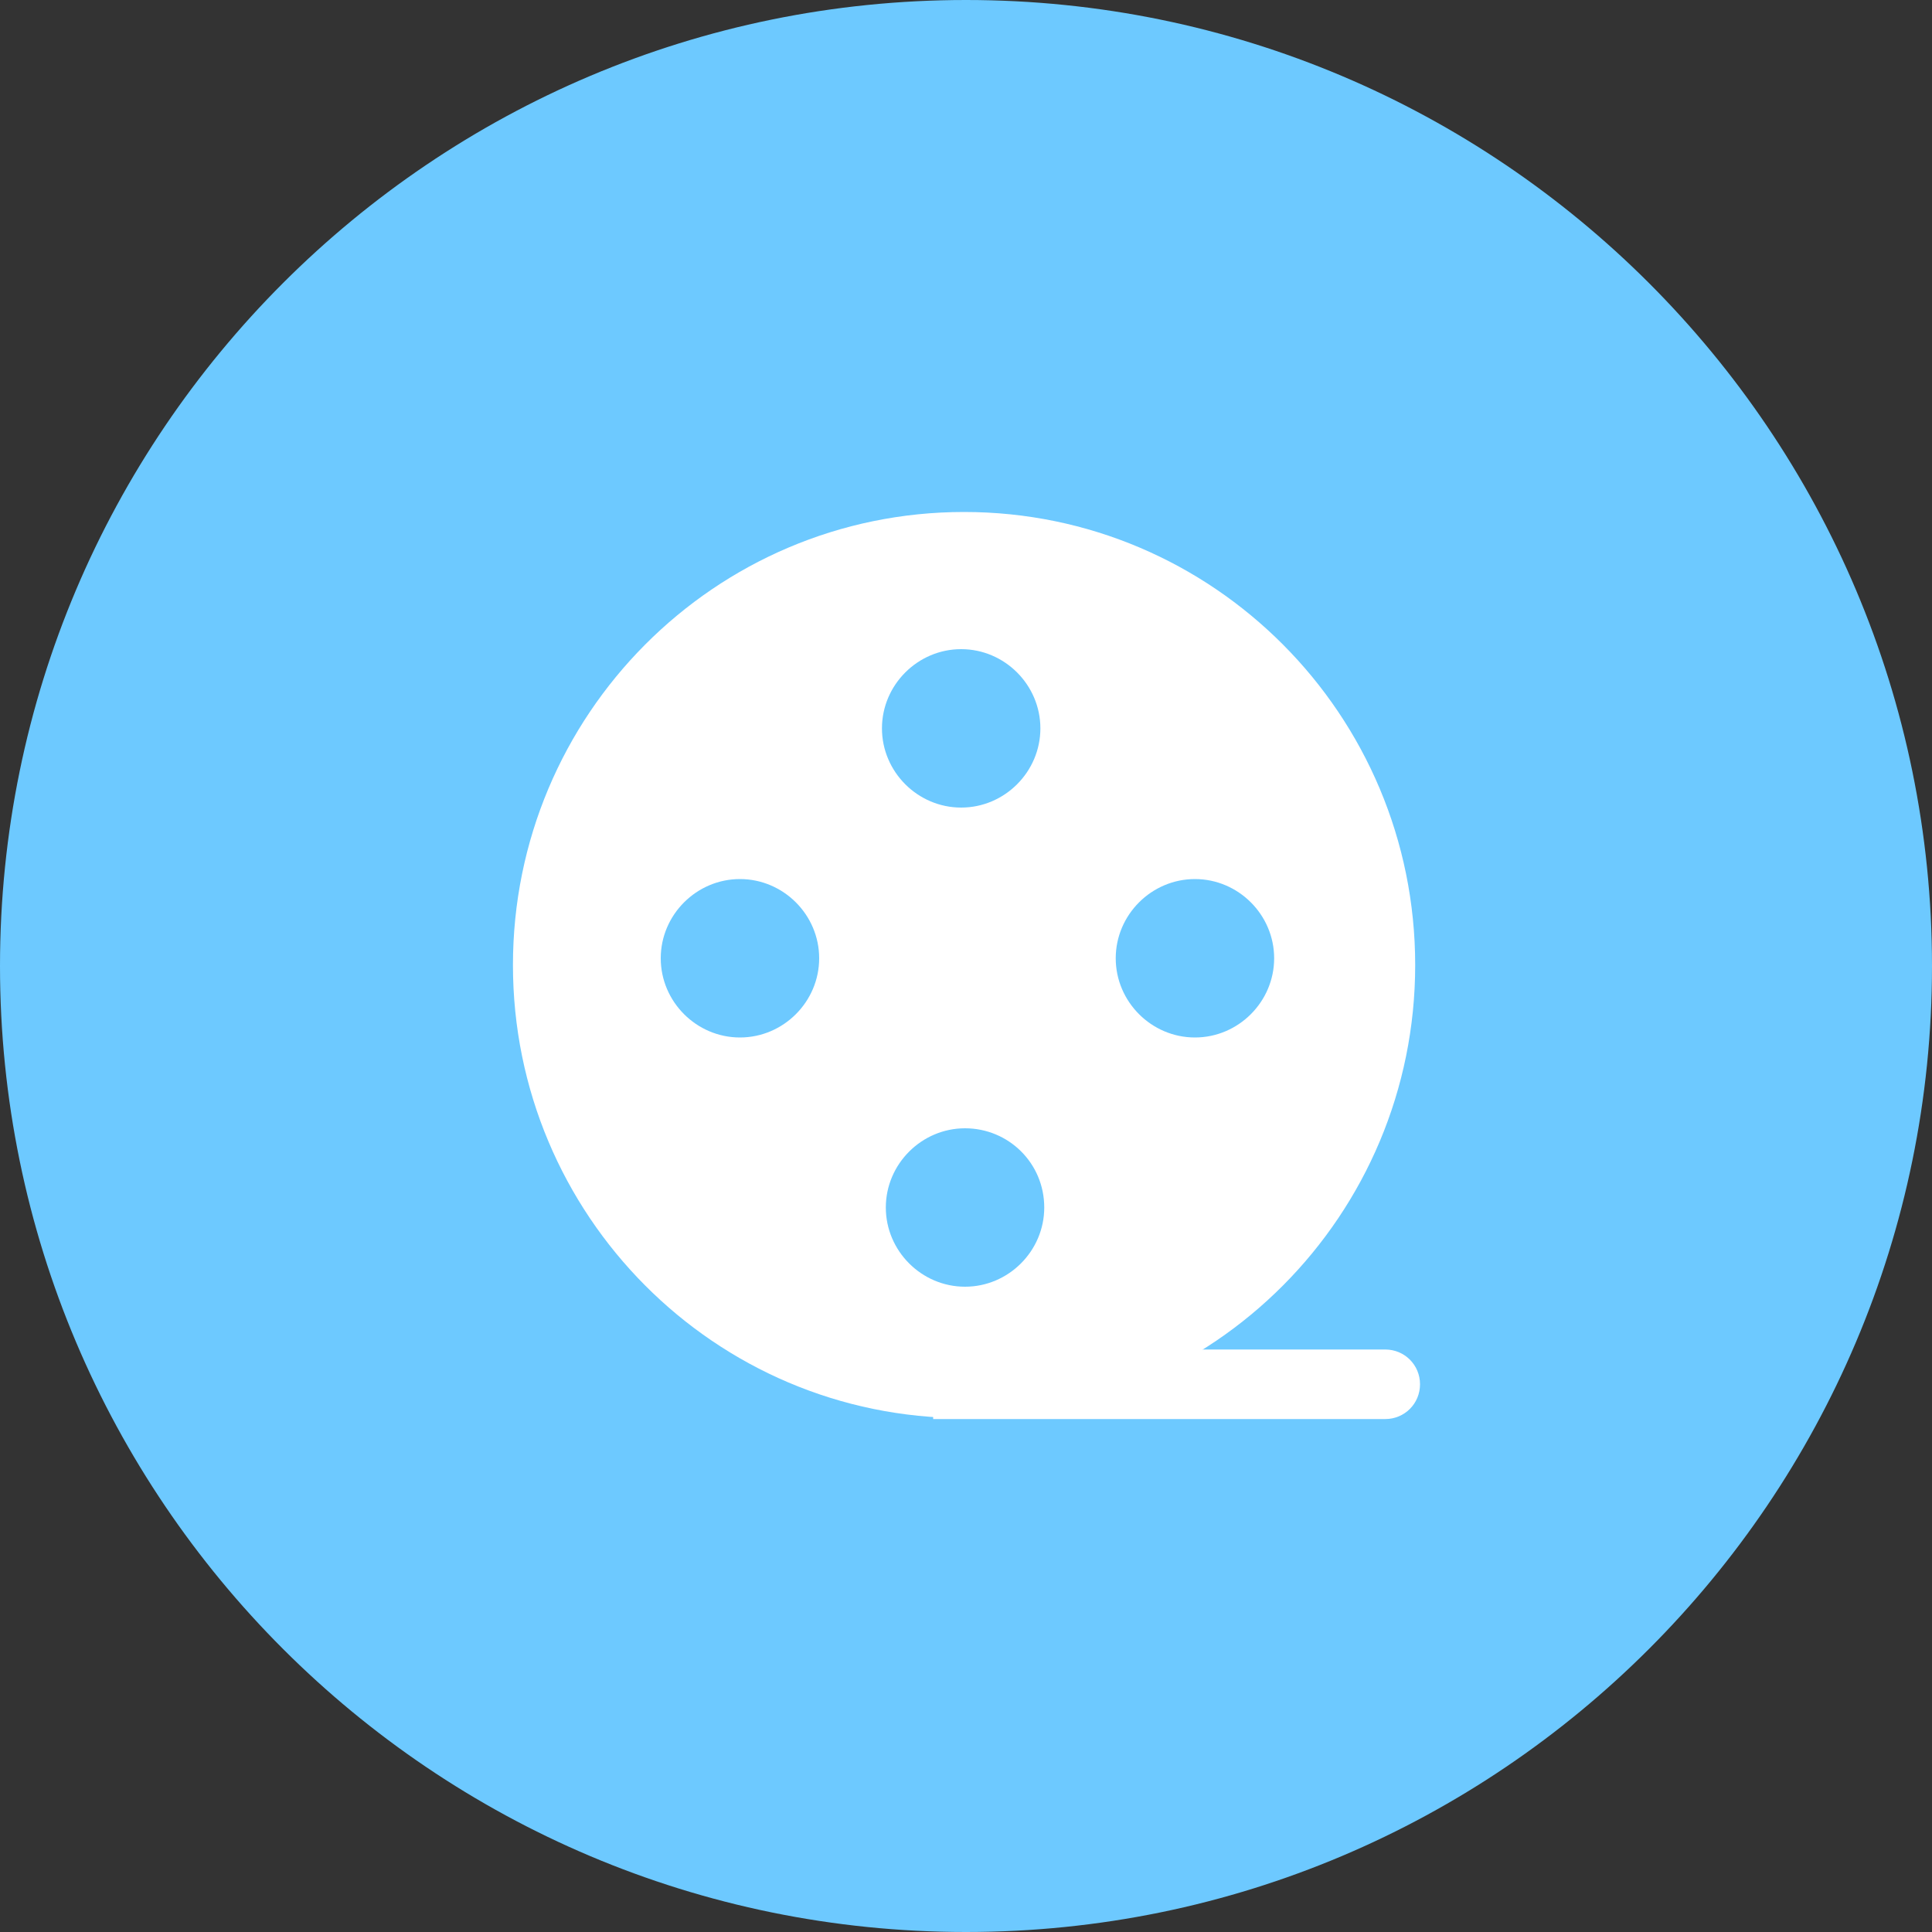 <?xml version="1.0" encoding="UTF-8"?>
<svg id="_图层_1" xmlns="http://www.w3.org/2000/svg" version="1.1" viewBox="0 0 200 200">
  <rect x="0" y="0" width="200" height="200" fill="#333333" stroke="none"/>
  <!-- Generator: Adobe Illustrator 29.5.1, SVG Export Plug-In . SVG Version: 2.1.0 Build 141)  -->
  <defs>
    <style>
      .st0 {
        fill: #6dc9ff;
      }

      .st1 {
        fill: #fff;
      }
    </style>
  </defs>
  <path class="st0" d="M0,100c0,55.2,44.8,100,100,100s100-44.8,100-100S155.2,0,100,0,0,44.8,0,100Z"/>
  <path class="st1" d="M96.6,139.7h46.8c2,0,3.6,1.6,3.6,3.6s-1.6,3.6-3.6,3.6h-46.8v-7.1h0v-.1Z"/>
  <path class="st1" d="M53.1,99.9c0,25.9,20.9,46.9,46.7,46.9s46.7-21,46.7-46.9-20.9-46.9-46.7-46.9-46.7,21-46.7,46.9h0Z"/>
  <path class="st0" d="M68.4,99.2c0,4.5,3.7,8.2,8.2,8.2s8.2-3.7,8.2-8.2-3.7-8.2-8.2-8.2-8.2,3.7-8.2,8.2Z"/>
  <path class="st0" d="M91.3,75.4c0,4.5,3.7,8.2,8.2,8.2s8.2-3.7,8.2-8.2-3.7-8.2-8.2-8.2-8.2,3.7-8.2,8.2Z"/>
  <path class="st0" d="M91.7,125c0,4.5,3.7,8.2,8.2,8.2s8.2-3.7,8.2-8.2h0c0-4.6-3.7-8.2-8.2-8.2s-8.2,3.7-8.2,8.2Z"/>
  <path class="st0" d="M115.5,99.2c0,4.5,3.7,8.2,8.2,8.2s8.2-3.7,8.2-8.2-3.7-8.2-8.2-8.2-8.2,3.7-8.2,8.2Z"/>
</svg>